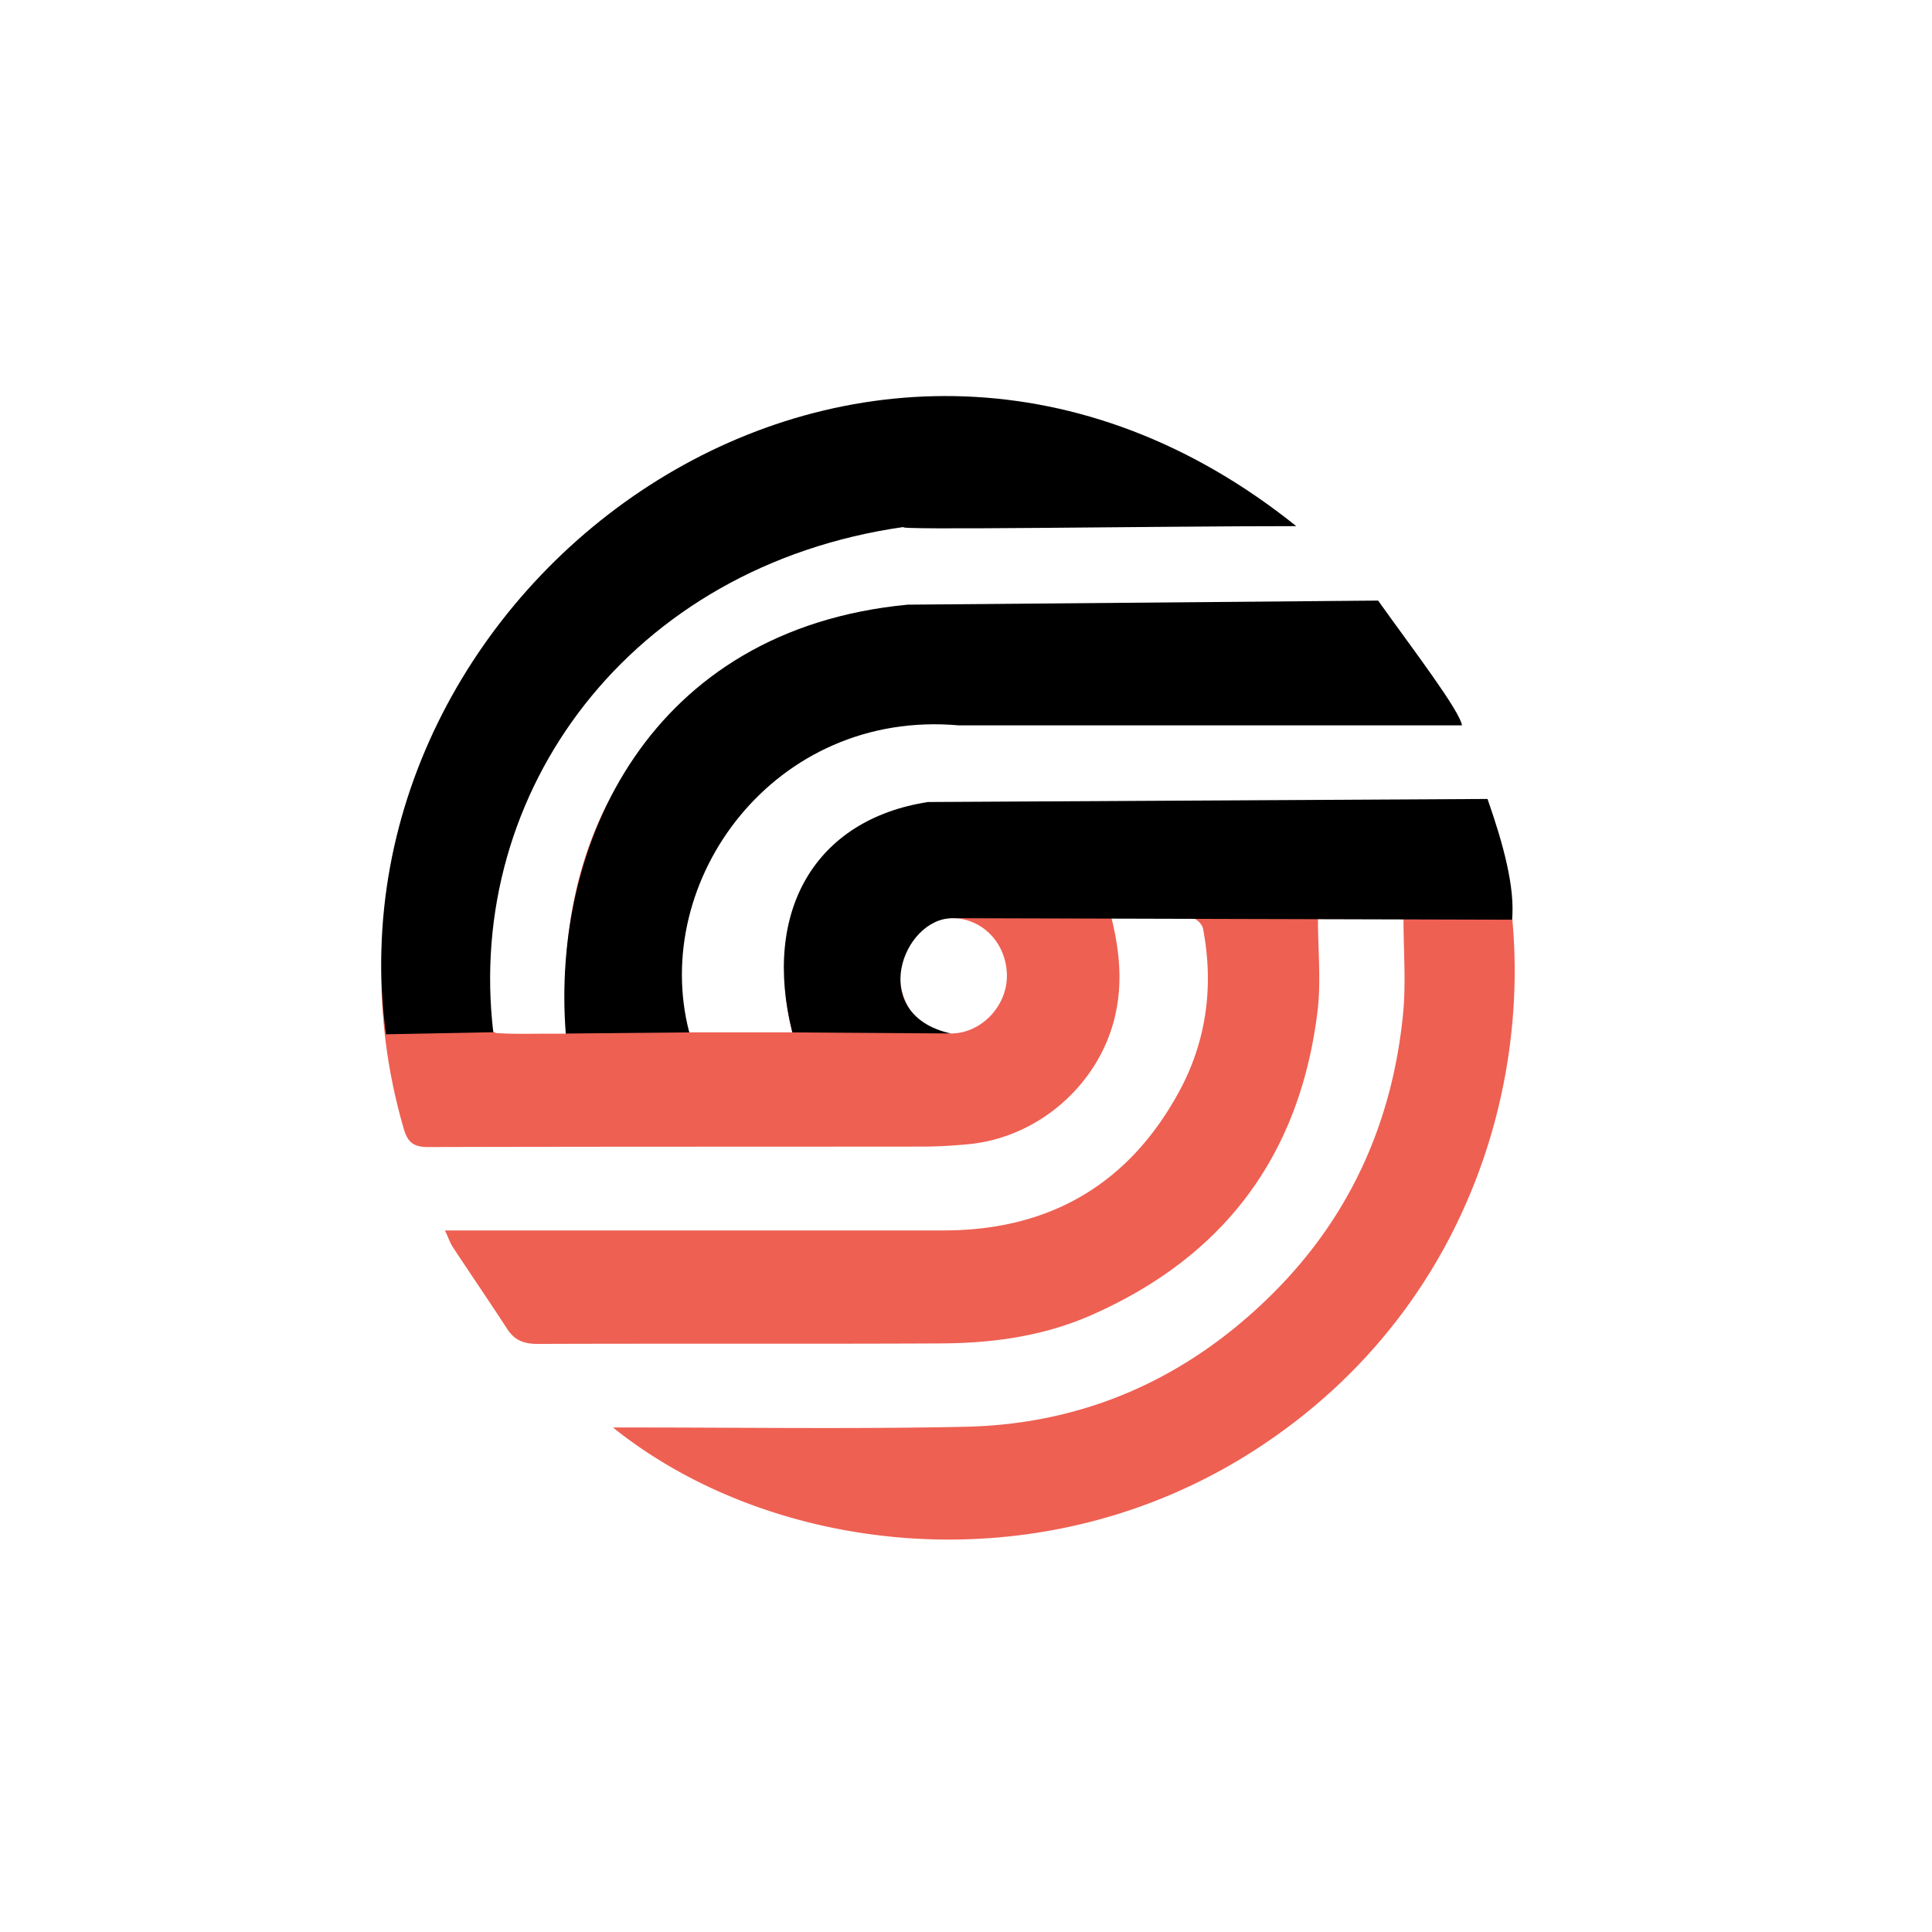 <svg id="图层_1" data-name="图层 1" xmlns="http://www.w3.org/2000/svg" viewBox="0 0 800 800"><defs><style>.cls-1{fill:#ee6052;}</style></defs><path class="cls-1" d="M601.21,298.59h-8.12q-100.71,0-201.41,0c-43.88.06-76.81,18.92-98.09,57.58-11.15,20.25-14.71,49.76-8.21,71.3h42.71c-4.18-16.59-4.61-32.48.79-48.47,9-26.71,34.31-46.48,62.2-46.59,73.94-.3,147.88-.11,221.82-.09a30.74,30.74,0,0,1,3.27.31c27.56,80.69,6.27,200.88-95.68,267.23-89.8,58.45-201.56,43.61-266.67-8.77H262c45.82,0,91.65.66,137.45-.29,48.7-1,90.68-19.32,125.65-53.28,33.19-32.22,51.31-71.79,55.86-117.49,1.29-12.93.2-26.09.2-39.51H545.74c0,13,1.35,26-.23,38.63q-11.1,89.15-93.83,125.51c-19.93,8.73-40.91,11.53-62.3,11.62-55.57.26-111.14,0-166.71.21-5.54,0-9.5-1.38-12.56-6.08-7.4-11.37-15.06-22.57-22.53-33.91-1.19-1.8-1.89-3.92-3.33-7h8.32q99,0,198,0C435,509.53,468,490,488.78,451c11-20.75,13.8-43.35,9.35-66.56-.31-1.62-2.59-4-4-4.09-11-.34-22.09-.19-33.88-.19,3.56,14.4,4.63,28,1.2,41.68-6.93,27.71-31.79,49.21-60.35,51.94-6.31.6-12.66,1-19,1-68.28.07-136.55,0-204.82.19-6.16,0-8.48-2-10.15-7.76-39-134.6,49.67-270.38,183.42-294,64-11.33,122.89,1.71,176.61,38.19a15.73,15.73,0,0,1,5.37,5.68c-2.37,0-4.73,0-7.09,0-47.85.08-95.72-.46-143.56.43-46.14.87-86.7,17.58-120.58,48.73-38.8,35.67-59,80.42-60.64,133.19a189.56,189.56,0,0,0,1.15,23.68c.17,1.73,2.39,4.56,3.81,4.66,7.23.49,14.5.25,21.76.26h6.87c0-10.25-.51-19.89.09-29.46,3.6-57.66,30.19-101.18,80.9-129.48,22.63-12.64,47.16-18.23,73-18.26,59-.07,118,0,176.92-.12,4.35,0,7.29,1.22,9.68,4.72,9.38,13.74,18.85,27.41,28.28,41.11ZM416.93,404.33c.1-13.29-9.71-23.92-22.29-24.13s-21.8,9.46-22,23.21c-.16,13.46,9.34,24.51,21.06,24.53C406,428,416.83,416.94,416.93,404.33Z"/><path d="M536.75,217.86c-58.38,0-169.5,1.83-162.4.33C260.67,234.29,192.5,328,204.26,427.42l-44.45.85C134.59,239,359.64,75.7,536.75,217.86Z"/><path d="M570.64,248.69c14.4,20.16,33.78,45.49,34.73,51.67H397c-76.23-6.78-128,64.14-111.6,127.13l-51.13.48c-6.09-78.39,34.59-167.41,141.56-177.59Z"/><path d="M328.09,427.49l65.65.45c-34.88-7.72-20.05-48,.9-47.74l231.48.63c1.22-13.33-3.5-30.95-10.17-50l-231.67,1.27C337.43,339.31,315.46,377.42,328.09,427.49Z"/></svg>